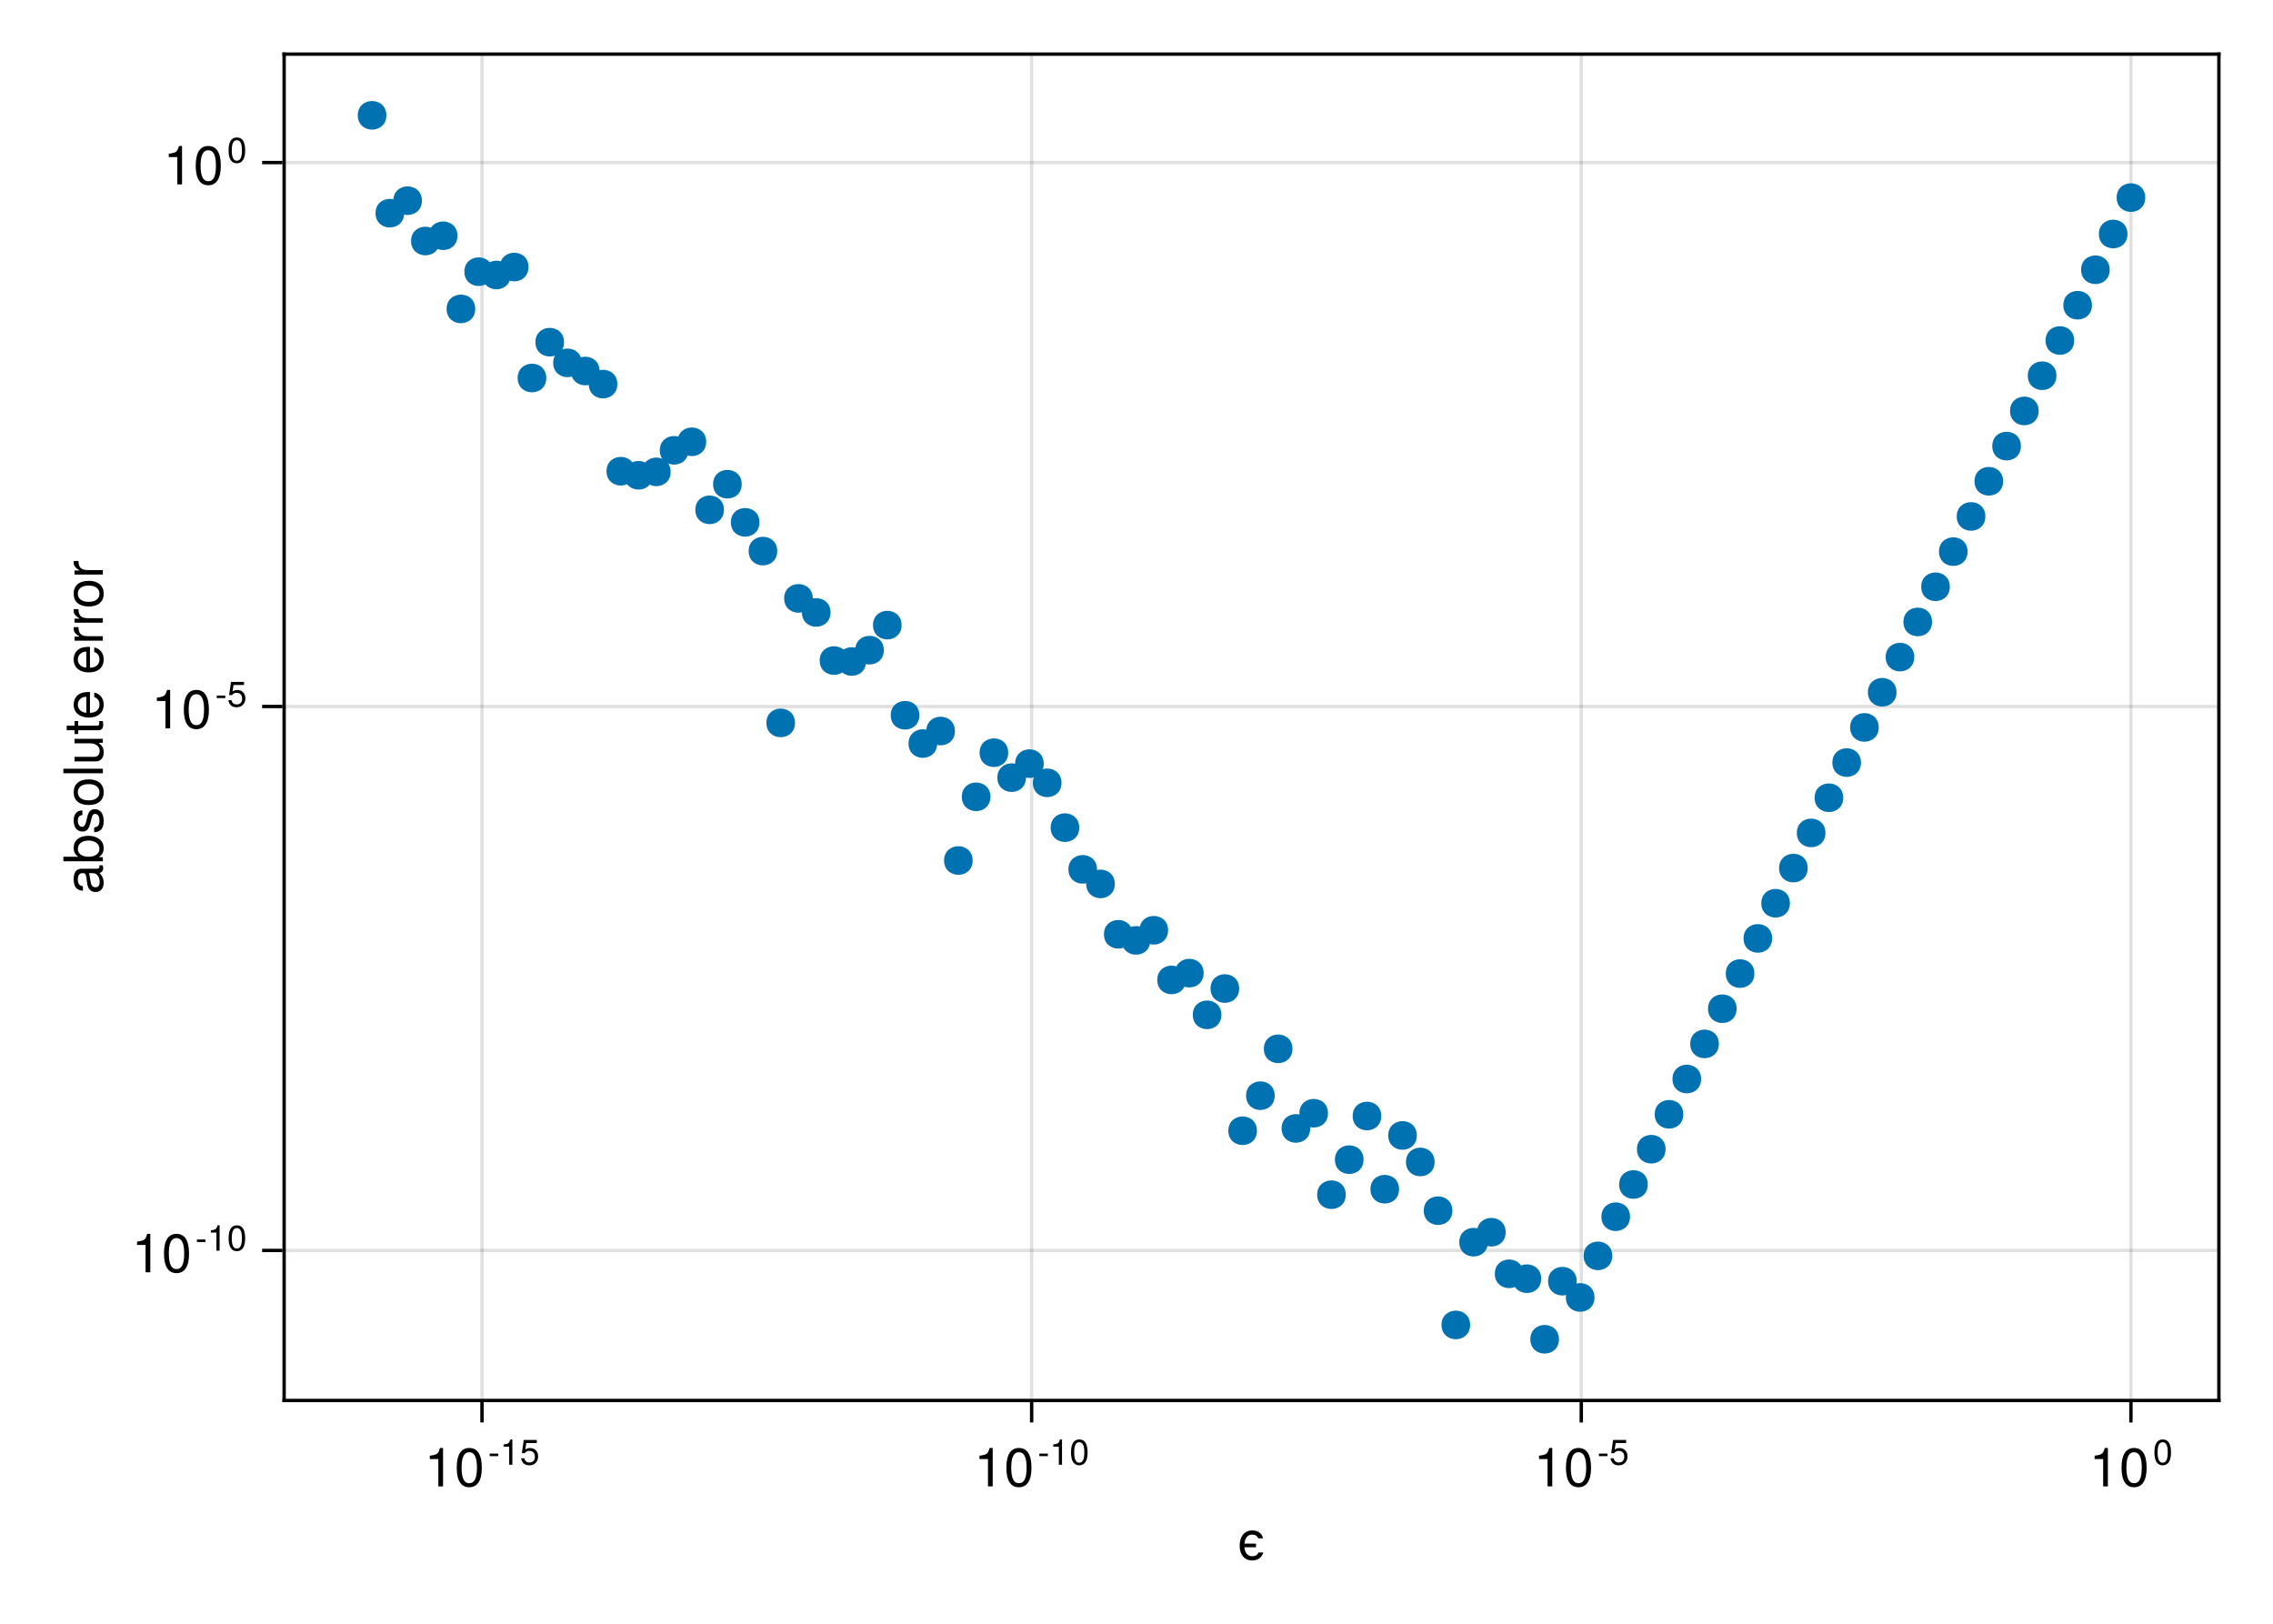 <?xml version="1.0" encoding="UTF-8"?>
<svg xmlns="http://www.w3.org/2000/svg" xmlns:xlink="http://www.w3.org/1999/xlink" width="504pt" height="360pt" viewBox="0 0 504 360" version="1.1">
<defs>
<g>
<symbol overflow="visible" id="glyph0-0-ixjPSBeI">
<path style="stroke:none;" d="M 0.234 -8.75 C 0.234 -8.75 0.234 0 0.234 0 C 0.234 0 5.641 0 5.641 0 C 5.641 0 5.641 -8.75 5.641 -8.75 C 5.641 -8.75 0.234 -8.75 0.234 -8.75 Z M 0.859 -0.625 C 0.859 -0.625 0.859 -8.125 0.859 -8.125 C 0.859 -8.125 5.016 -8.125 5.016 -8.125 C 5.016 -8.125 5.016 -0.625 5.016 -0.625 C 5.016 -0.625 0.859 -0.625 0.859 -0.625 Z M 0.859 -0.625 "/>
</symbol>
<symbol overflow="visible" id="glyph0-1-ixjPSBeI">
<path style="stroke:none;" d="M 5.609 -1.578 C 5.312 -0.484 4.438 0.188 3.156 0.188 C 1.453 0.188 0.375 -1.062 0.375 -3.078 C 0.375 -5.172 1.469 -6.469 3.172 -6.469 C 4.391 -6.469 5.281 -5.891 5.562 -4.719 C 5.562 -4.719 4.5 -4.719 4.5 -4.719 C 4.266 -5.25 3.797 -5.547 3.156 -5.547 C 2.188 -5.547 1.562 -4.844 1.438 -3.547 C 1.438 -3.547 4 -3.547 4 -3.547 C 4 -3.547 4 -2.734 4 -2.734 C 4 -2.734 1.422 -2.734 1.422 -2.734 C 1.531 -1.469 2.156 -0.75 3.188 -0.75 C 3.844 -0.75 4.297 -1 4.547 -1.578 C 4.547 -1.578 5.609 -1.578 5.609 -1.578 Z M 5.609 -1.578 "/>
</symbol>
<symbol overflow="visible" id="glyph1-0-ixjPSBeI">
<path style="stroke:none;" d="M 0.234 -8.75 C 0.234 -8.75 0.234 0 0.234 0 C 0.234 0 5.641 0 5.641 0 C 5.641 0 5.641 -8.75 5.641 -8.75 C 5.641 -8.75 0.234 -8.75 0.234 -8.75 Z M 0.859 -0.625 C 0.859 -0.625 0.859 -8.125 0.859 -8.125 C 0.859 -8.125 5.016 -8.125 5.016 -8.125 C 5.016 -8.125 5.016 -0.625 5.016 -0.625 C 5.016 -0.625 0.859 -0.625 0.859 -0.625 Z M 0.859 -0.625 "/>
</symbol>
<symbol overflow="visible" id="glyph1-1-ixjPSBeI">
<path style="stroke:none;" d="M 4.156 0 C 4.156 0 3.109 0 3.109 0 C 3.109 0 3.109 -6.062 3.109 -6.062 C 3.109 -6.062 1.219 -6.062 1.219 -6.062 C 1.219 -6.062 1.219 -6.812 1.219 -6.812 C 2.859 -7.016 3.094 -7.203 3.469 -8.516 C 3.469 -8.516 4.156 -8.516 4.156 -8.516 C 4.156 -8.516 4.156 0 4.156 0 Z M 4.156 0 "/>
</symbol>
<symbol overflow="visible" id="glyph1-2-ixjPSBeI">
<path style="stroke:none;" d="M 6.078 -4.094 C 6.078 -1.297 5.094 0.188 3.297 0.188 C 1.469 0.188 0.516 -1.297 0.516 -4.156 C 0.516 -7.016 1.469 -8.516 3.297 -8.516 C 5.141 -8.516 6.078 -7.047 6.078 -4.094 Z M 5 -4.188 C 5 -6.469 4.438 -7.578 3.297 -7.578 C 2.156 -7.578 1.594 -6.484 1.594 -4.156 C 1.594 -1.828 2.156 -0.703 3.281 -0.703 C 4.453 -0.703 5 -1.781 5 -4.188 Z M 5 -4.188 "/>
</symbol>
<symbol overflow="visible" id="glyph2-0-ixjPSBeI">
<path style="stroke:none;" d="M 0.234 -8.75 C 0.234 -8.75 0.234 0 0.234 0 C 0.234 0 5.641 0 5.641 0 C 5.641 0 5.641 -8.75 5.641 -8.75 C 5.641 -8.75 0.234 -8.75 0.234 -8.75 Z M 0.859 -0.625 C 0.859 -0.625 0.859 -8.125 0.859 -8.125 C 0.859 -8.125 5.016 -8.125 5.016 -8.125 C 5.016 -8.125 5.016 -0.625 5.016 -0.625 C 5.016 -0.625 0.859 -0.625 0.859 -0.625 Z M 0.859 -0.625 "/>
</symbol>
<symbol overflow="visible" id="glyph2-1-ixjPSBeI">
<path style="stroke:none;" d="M 6.078 -4.094 C 6.078 -1.297 5.094 0.188 3.297 0.188 C 1.469 0.188 0.516 -1.297 0.516 -4.156 C 0.516 -7.016 1.469 -8.516 3.297 -8.516 C 5.141 -8.516 6.078 -7.047 6.078 -4.094 Z M 5 -4.188 C 5 -6.469 4.438 -7.578 3.297 -7.578 C 2.156 -7.578 1.594 -6.484 1.594 -4.156 C 1.594 -1.828 2.156 -0.703 3.281 -0.703 C 4.453 -0.703 5 -1.781 5 -4.188 Z M 5 -4.188 "/>
</symbol>
<symbol overflow="visible" id="glyph3-0-ixjPSBeI">
<path style="stroke:none;" d="M 0.156 -5.781 C 0.156 -5.781 0.156 0 0.156 0 C 0.156 0 3.719 0 3.719 0 C 3.719 0 3.719 -5.781 3.719 -5.781 C 3.719 -5.781 0.156 -5.781 0.156 -5.781 Z M 0.578 -0.406 C 0.578 -0.406 0.578 -5.359 0.578 -5.359 C 0.578 -5.359 3.312 -5.359 3.312 -5.359 C 3.312 -5.359 3.312 -0.406 3.312 -0.406 C 3.312 -0.406 0.578 -0.406 0.578 -0.406 Z M 0.578 -0.406 "/>
</symbol>
<symbol overflow="visible" id="glyph3-1-ixjPSBeI">
<path style="stroke:none;" d="M 2.25 -1.906 C 2.25 -1.906 0.359 -1.906 0.359 -1.906 C 0.359 -1.906 0.359 -2.469 0.359 -2.469 C 0.359 -2.469 2.25 -2.469 2.25 -2.469 C 2.25 -2.469 2.25 -1.906 2.25 -1.906 Z M 2.25 -1.906 "/>
</symbol>
<symbol overflow="visible" id="glyph3-2-ixjPSBeI">
<path style="stroke:none;" d="M 2.75 0 C 2.75 0 2.047 0 2.047 0 C 2.047 0 2.047 -4 2.047 -4 C 2.047 -4 0.812 -4 0.812 -4 C 0.812 -4 0.812 -4.5 0.812 -4.5 C 1.891 -4.641 2.047 -4.75 2.297 -5.609 C 2.297 -5.609 2.75 -5.609 2.75 -5.609 C 2.75 -5.609 2.75 0 2.75 0 Z M 2.75 0 "/>
</symbol>
<symbol overflow="visible" id="glyph3-3-ixjPSBeI">
<path style="stroke:none;" d="M 4.016 -2.703 C 4.016 -0.859 3.359 0.125 2.172 0.125 C 0.969 0.125 0.344 -0.859 0.344 -2.75 C 0.344 -4.641 0.969 -5.609 2.172 -5.609 C 3.406 -5.609 4.016 -4.656 4.016 -2.703 Z M 3.297 -2.766 C 3.297 -4.266 2.938 -5 2.172 -5 C 1.422 -5 1.047 -4.281 1.047 -2.734 C 1.047 -1.203 1.422 -0.453 2.156 -0.453 C 2.938 -0.453 3.297 -1.172 3.297 -2.766 Z M 3.297 -2.766 "/>
</symbol>
<symbol overflow="visible" id="glyph3-4-ixjPSBeI">
<path style="stroke:none;" d="M 4.062 -1.859 C 4.062 -0.672 3.266 0.125 2.141 0.125 C 1.141 0.125 0.5 -0.328 0.281 -1.438 C 0.281 -1.438 0.969 -1.438 0.969 -1.438 C 1.141 -0.812 1.516 -0.5 2.125 -0.5 C 2.891 -0.5 3.344 -0.953 3.344 -1.766 C 3.344 -2.594 2.875 -3.078 2.125 -3.078 C 1.688 -3.078 1.422 -2.953 1.094 -2.562 C 1.094 -2.562 0.453 -2.562 0.453 -2.562 C 0.453 -2.562 0.875 -5.5 0.875 -5.5 C 0.875 -5.5 3.766 -5.5 3.766 -5.5 C 3.766 -5.5 3.766 -4.812 3.766 -4.812 C 3.766 -4.812 1.438 -4.812 1.438 -4.812 C 1.438 -4.812 1.219 -3.359 1.219 -3.359 C 1.531 -3.594 1.859 -3.703 2.25 -3.703 C 3.328 -3.703 4.062 -2.969 4.062 -1.859 Z M 4.062 -1.859 "/>
</symbol>
<symbol overflow="visible" id="glyph4-0-ixjPSBeI">
<path style="stroke:none;" d="M 0.156 -5.781 C 0.156 -5.781 0.156 0 0.156 0 C 0.156 0 3.719 0 3.719 0 C 3.719 0 3.719 -5.781 3.719 -5.781 C 3.719 -5.781 0.156 -5.781 0.156 -5.781 Z M 0.578 -0.406 C 0.578 -0.406 0.578 -5.359 0.578 -5.359 C 0.578 -5.359 3.312 -5.359 3.312 -5.359 C 3.312 -5.359 3.312 -0.406 3.312 -0.406 C 3.312 -0.406 0.578 -0.406 0.578 -0.406 Z M 0.578 -0.406 "/>
</symbol>
<symbol overflow="visible" id="glyph4-1-ixjPSBeI">
<path style="stroke:none;" d="M 2.75 0 C 2.75 0 2.047 0 2.047 0 C 2.047 0 2.047 -4 2.047 -4 C 2.047 -4 0.812 -4 0.812 -4 C 0.812 -4 0.812 -4.5 0.812 -4.5 C 1.891 -4.641 2.047 -4.75 2.297 -5.609 C 2.297 -5.609 2.75 -5.609 2.75 -5.609 C 2.75 -5.609 2.75 0 2.75 0 Z M 2.75 0 "/>
</symbol>
<symbol overflow="visible" id="glyph5-0-ixjPSBeI">
<path style="stroke:none;" d="M 0.156 -5.781 C 0.156 -5.781 0.156 0 0.156 0 C 0.156 0 3.719 0 3.719 0 C 3.719 0 3.719 -5.781 3.719 -5.781 C 3.719 -5.781 0.156 -5.781 0.156 -5.781 Z M 0.578 -0.406 C 0.578 -0.406 0.578 -5.359 0.578 -5.359 C 0.578 -5.359 3.312 -5.359 3.312 -5.359 C 3.312 -5.359 3.312 -0.406 3.312 -0.406 C 3.312 -0.406 0.578 -0.406 0.578 -0.406 Z M 0.578 -0.406 "/>
</symbol>
<symbol overflow="visible" id="glyph5-1-ixjPSBeI">
<path style="stroke:none;" d="M 4.062 -1.859 C 4.062 -0.672 3.266 0.125 2.141 0.125 C 1.141 0.125 0.5 -0.328 0.281 -1.438 C 0.281 -1.438 0.969 -1.438 0.969 -1.438 C 1.141 -0.812 1.516 -0.5 2.125 -0.5 C 2.891 -0.5 3.344 -0.953 3.344 -1.766 C 3.344 -2.594 2.875 -3.078 2.125 -3.078 C 1.688 -3.078 1.422 -2.953 1.094 -2.562 C 1.094 -2.562 0.453 -2.562 0.453 -2.562 C 0.453 -2.562 0.875 -5.5 0.875 -5.5 C 0.875 -5.5 3.766 -5.5 3.766 -5.5 C 3.766 -5.5 3.766 -4.812 3.766 -4.812 C 3.766 -4.812 1.438 -4.812 1.438 -4.812 C 1.438 -4.812 1.219 -3.359 1.219 -3.359 C 1.531 -3.594 1.859 -3.703 2.25 -3.703 C 3.328 -3.703 4.062 -2.969 4.062 -1.859 Z M 4.062 -1.859 "/>
</symbol>
<symbol overflow="visible" id="glyph6-0-ixjPSBeI">
<path style="stroke:none;" d="M 0.234 -8.75 C 0.234 -8.75 0.234 0 0.234 0 C 0.234 0 5.641 0 5.641 0 C 5.641 0 5.641 -8.75 5.641 -8.75 C 5.641 -8.75 0.234 -8.75 0.234 -8.75 Z M 0.859 -0.625 C 0.859 -0.625 0.859 -8.125 0.859 -8.125 C 0.859 -8.125 5.016 -8.125 5.016 -8.125 C 5.016 -8.125 5.016 -0.625 5.016 -0.625 C 5.016 -0.625 0.859 -0.625 0.859 -0.625 Z M 0.859 -0.625 "/>
</symbol>
<symbol overflow="visible" id="glyph6-1-ixjPSBeI">
<path style="stroke:none;" d="M 4.156 0 C 4.156 0 3.109 0 3.109 0 C 3.109 0 3.109 -6.062 3.109 -6.062 C 3.109 -6.062 1.219 -6.062 1.219 -6.062 C 1.219 -6.062 1.219 -6.812 1.219 -6.812 C 2.859 -7.016 3.094 -7.203 3.469 -8.516 C 3.469 -8.516 4.156 -8.516 4.156 -8.516 C 4.156 -8.516 4.156 0 4.156 0 Z M 4.156 0 "/>
</symbol>
<symbol overflow="visible" id="glyph7-0-ixjPSBeI">
<path style="stroke:none;" d="M -8.75 -0.234 C -8.75 -0.234 0 -0.234 0 -0.234 C 0 -0.234 0 -5.641 0 -5.641 C 0 -5.641 -8.75 -5.641 -8.75 -5.641 C -8.75 -5.641 -8.75 -0.234 -8.75 -0.234 Z M -0.625 -0.859 C -0.625 -0.859 -8.125 -0.859 -8.125 -0.859 C -8.125 -0.859 -8.125 -5.016 -8.125 -5.016 C -8.125 -5.016 -0.625 -5.016 -0.625 -5.016 C -0.625 -5.016 -0.625 -0.859 -0.625 -0.859 Z M -0.625 -0.859 "/>
</symbol>
<symbol overflow="visible" id="glyph7-1-ixjPSBeI">
<path style="stroke:none;" d="M -0.031 -6.422 C 0.062 -6.094 0.078 -5.938 0.078 -5.734 C 0.078 -5.25 -0.266 -4.812 -0.75 -4.703 C -0.156 -4.156 0.188 -3.375 0.188 -2.562 C 0.188 -1.297 -0.484 -0.5 -1.625 -0.5 C -2.406 -0.5 -2.969 -0.875 -3.266 -1.609 C -3.422 -1.984 -3.469 -2.203 -3.641 -3.625 C -3.75 -4.422 -3.922 -4.672 -4.344 -4.672 C -4.344 -4.672 -4.609 -4.672 -4.609 -4.672 C -5.203 -4.672 -5.547 -4.156 -5.547 -3.266 C -5.547 -2.328 -5.203 -1.875 -4.422 -1.781 C -4.422 -1.781 -4.422 -0.781 -4.422 -0.781 C -5.875 -0.844 -6.469 -1.781 -6.469 -3.297 C -6.469 -4.844 -5.875 -5.656 -4.75 -5.656 C -4.75 -5.656 -1.25 -5.656 -1.25 -5.656 C -0.938 -5.656 -0.75 -5.859 -0.75 -6.203 C -0.75 -6.266 -0.75 -6.312 -0.781 -6.422 C -0.781 -6.422 -0.031 -6.422 -0.031 -6.422 Z M -2.172 -4.672 C -2.172 -4.672 -3.109 -4.672 -3.109 -4.672 C -2.953 -4.328 -2.906 -4.109 -2.766 -3.062 C -2.609 -1.984 -2.312 -1.547 -1.656 -1.547 C -0.969 -1.547 -0.703 -2 -0.703 -2.781 C -0.703 -3.75 -1.266 -4.672 -2.172 -4.672 Z M -2.172 -4.672 "/>
</symbol>
<symbol overflow="visible" id="glyph7-2-ixjPSBeI">
<path style="stroke:none;" d="M -2.859 -6.156 C -2.859 -6.156 -2.859 -1.531 -2.859 -1.531 C -1.422 -1.547 -0.75 -2.328 -0.75 -3.375 C -0.75 -4.172 -1.078 -4.734 -1.906 -5.016 C -1.906 -5.016 -1.906 -6.031 -1.906 -6.031 C -0.641 -5.766 0.188 -4.781 0.188 -3.344 C 0.188 -1.578 -1.047 -0.484 -3.109 -0.484 C -5.172 -0.484 -6.469 -1.609 -6.469 -3.359 C -6.469 -4.531 -5.844 -5.5 -4.812 -5.906 C -4.344 -6.078 -3.766 -6.156 -2.859 -6.156 Z M -3.75 -5.094 C -4.734 -5.094 -5.547 -4.328 -5.547 -3.344 C -5.547 -2.344 -4.781 -1.625 -3.672 -1.547 C -3.672 -1.547 -3.672 -5.078 -3.672 -5.078 C -3.703 -5.094 -3.75 -5.094 -3.75 -5.094 Z M -3.75 -5.094 "/>
</symbol>
<symbol overflow="visible" id="glyph7-3-ixjPSBeI">
<path style="stroke:none;" d="M -5.406 -3.859 C -5.391 -2.297 -4.688 -1.844 -3.266 -1.844 C -3.266 -1.844 0 -1.844 0 -1.844 C 0 -1.844 0 -0.844 0 -0.844 C 0 -0.844 -6.281 -0.844 -6.281 -0.844 C -6.281 -0.844 -6.281 -1.75 -6.281 -1.75 C -6.281 -1.75 -5.141 -1.75 -5.141 -1.75 C -6.078 -2.328 -6.469 -2.812 -6.469 -3.469 C -6.469 -3.594 -6.453 -3.688 -6.438 -3.859 C -6.438 -3.859 -5.406 -3.859 -5.406 -3.859 Z M -5.406 -3.859 "/>
</symbol>
<symbol overflow="visible" id="glyph8-0-ixjPSBeI">
<path style="stroke:none;" d="M -8.75 -0.234 C -8.75 -0.234 0 -0.234 0 -0.234 C 0 -0.234 0 -5.641 0 -5.641 C 0 -5.641 -8.75 -5.641 -8.75 -5.641 C -8.75 -5.641 -8.75 -0.234 -8.75 -0.234 Z M -0.625 -0.859 C -0.625 -0.859 -8.125 -0.859 -8.125 -0.859 C -8.125 -0.859 -8.125 -5.016 -8.125 -5.016 C -8.125 -5.016 -0.625 -5.016 -0.625 -5.016 C -0.625 -5.016 -0.625 -0.859 -0.625 -0.859 Z M -0.625 -0.859 "/>
</symbol>
<symbol overflow="visible" id="glyph8-1-ixjPSBeI">
<path style="stroke:none;" d="M -3.219 -6.281 C -1.172 -6.281 0.188 -5.203 0.188 -3.547 C 0.188 -2.656 -0.172 -2.031 -0.906 -1.547 C -0.906 -1.547 0 -1.547 0 -1.547 C 0 -1.547 0 -0.641 0 -0.641 C 0 -0.641 -8.75 -0.641 -8.75 -0.641 C -8.75 -0.641 -8.75 -1.641 -8.75 -1.641 C -8.75 -1.641 -5.438 -1.641 -5.438 -1.641 C -6.141 -2.109 -6.469 -2.719 -6.469 -3.594 C -6.469 -5.25 -5.25 -6.281 -3.219 -6.281 Z M -3.156 -5.234 C -4.562 -5.234 -5.531 -4.516 -5.531 -3.391 C -5.578 -2.344 -4.625 -1.641 -3.141 -1.641 C -1.719 -1.641 -0.75 -2.344 -0.75 -3.391 C -0.75 -4.484 -1.734 -5.234 -3.156 -5.234 Z M -3.156 -5.234 "/>
</symbol>
<symbol overflow="visible" id="glyph8-2-ixjPSBeI">
<path style="stroke:none;" d="M -3.094 -6.125 C -1.031 -6.125 0.188 -5.047 0.188 -3.281 C 0.188 -1.484 -1.031 -0.438 -3.141 -0.438 C -5.25 -0.438 -6.469 -1.5 -6.469 -3.266 C -6.469 -5.078 -5.266 -6.125 -3.094 -6.125 Z M -3.109 -5.078 C -4.672 -5.078 -5.547 -4.406 -5.547 -3.281 C -5.547 -2.156 -4.656 -1.469 -3.141 -1.469 C -1.625 -1.469 -0.75 -2.156 -0.75 -3.281 C -0.75 -4.375 -1.625 -5.078 -3.109 -5.078 Z M -3.109 -5.078 "/>
</symbol>
<symbol overflow="visible" id="glyph8-3-ixjPSBeI">
<path style="stroke:none;" d="M 0 -5.781 C 0 -5.781 0 -4.891 0 -4.891 C 0 -4.891 -0.969 -4.891 -0.969 -4.891 C -0.141 -4.297 0.188 -3.703 0.188 -2.781 C 0.188 -1.562 -0.484 -0.781 -1.531 -0.781 C -1.531 -0.781 -6.281 -0.781 -6.281 -0.781 C -6.281 -0.781 -6.281 -1.781 -6.281 -1.781 C -6.281 -1.781 -1.938 -1.781 -1.938 -1.781 C -1.172 -1.781 -0.703 -2.281 -0.703 -3.078 C -0.703 -4.109 -1.531 -4.781 -2.812 -4.781 C -2.812 -4.781 -6.281 -4.781 -6.281 -4.781 C -6.281 -4.781 -6.281 -5.781 -6.281 -5.781 C -6.281 -5.781 0 -5.781 0 -5.781 Z M 0 -5.781 "/>
</symbol>
<symbol overflow="visible" id="glyph8-4-ixjPSBeI">
<path style="stroke:none;" d=""/>
</symbol>
<symbol overflow="visible" id="glyph8-5-ixjPSBeI">
<path style="stroke:none;" d="M -2.859 -6.156 C -2.859 -6.156 -2.859 -1.531 -2.859 -1.531 C -1.422 -1.547 -0.75 -2.328 -0.75 -3.375 C -0.75 -4.172 -1.078 -4.734 -1.906 -5.016 C -1.906 -5.016 -1.906 -6.031 -1.906 -6.031 C -0.641 -5.766 0.188 -4.781 0.188 -3.344 C 0.188 -1.578 -1.047 -0.484 -3.109 -0.484 C -5.172 -0.484 -6.469 -1.609 -6.469 -3.359 C -6.469 -4.531 -5.844 -5.5 -4.812 -5.906 C -4.344 -6.078 -3.766 -6.156 -2.859 -6.156 Z M -3.75 -5.094 C -4.734 -5.094 -5.547 -4.328 -5.547 -3.344 C -5.547 -2.344 -4.781 -1.625 -3.672 -1.547 C -3.672 -1.547 -3.672 -5.078 -3.672 -5.078 C -3.703 -5.094 -3.75 -5.094 -3.75 -5.094 Z M -3.75 -5.094 "/>
</symbol>
<symbol overflow="visible" id="glyph9-0-ixjPSBeI">
<path style="stroke:none;" d="M -8.75 -0.234 C -8.75 -0.234 0 -0.234 0 -0.234 C 0 -0.234 0 -5.641 0 -5.641 C 0 -5.641 -8.75 -5.641 -8.75 -5.641 C -8.75 -5.641 -8.75 -0.234 -8.75 -0.234 Z M -0.625 -0.859 C -0.625 -0.859 -8.125 -0.859 -8.125 -0.859 C -8.125 -0.859 -8.125 -5.016 -8.125 -5.016 C -8.125 -5.016 -0.625 -5.016 -0.625 -5.016 C -0.625 -5.016 -0.625 -0.859 -0.625 -0.859 Z M -0.625 -0.859 "/>
</symbol>
<symbol overflow="visible" id="glyph9-1-ixjPSBeI">
<path style="stroke:none;" d="M -1.766 -5.516 C -0.547 -5.516 0.188 -4.5 0.188 -2.922 C 0.188 -1.266 -0.469 -0.453 -1.922 -0.406 C -1.922 -0.406 -1.922 -1.469 -1.922 -1.469 C -0.953 -1.594 -0.75 -2.094 -0.75 -3 C -0.75 -3.875 -1.094 -4.469 -1.688 -4.469 C -2.141 -4.469 -2.344 -4.188 -2.516 -3.484 C -2.516 -3.484 -2.734 -2.562 -2.734 -2.562 C -3.094 -1.062 -3.562 -0.562 -4.547 -0.562 C -5.719 -0.562 -6.469 -1.516 -6.469 -2.969 C -6.469 -4.422 -5.766 -5.25 -4.531 -5.25 C -4.531 -5.25 -4.531 -4.203 -4.531 -4.203 C -5.203 -4.172 -5.547 -3.75 -5.547 -2.938 C -5.547 -2.125 -5.172 -1.609 -4.594 -1.609 C -4.156 -1.609 -3.891 -1.953 -3.703 -2.766 C -3.703 -2.766 -3.469 -3.734 -3.469 -3.734 C -3.172 -4.984 -2.703 -5.516 -1.766 -5.516 Z M -1.766 -5.516 "/>
</symbol>
<symbol overflow="visible" id="glyph9-2-ixjPSBeI">
<path style="stroke:none;" d="M 0 -1.812 C 0 -1.812 0 -0.812 0 -0.812 C 0 -0.812 -8.75 -0.812 -8.75 -0.812 C -8.75 -0.812 -8.75 -1.812 -8.75 -1.812 C -8.75 -1.812 0 -1.812 0 -1.812 Z M 0 -1.812 "/>
</symbol>
<symbol overflow="visible" id="glyph9-3-ixjPSBeI">
<path style="stroke:none;" d="M 0 -3.047 C 0.062 -2.719 0.078 -2.469 0.078 -2.234 C 0.078 -1.453 -0.281 -1.016 -0.906 -1.016 C -0.906 -1.016 -5.469 -1.016 -5.469 -1.016 C -5.469 -1.016 -5.469 -0.172 -5.469 -0.172 C -5.469 -0.172 -6.281 -0.172 -6.281 -0.172 C -6.281 -0.172 -6.281 -1.016 -6.281 -1.016 C -6.281 -1.016 -8.016 -1.016 -8.016 -1.016 C -8.016 -1.016 -8.016 -2.016 -8.016 -2.016 C -8.016 -2.016 -6.281 -2.016 -6.281 -2.016 C -6.281 -2.016 -6.281 -3.047 -6.281 -3.047 C -6.281 -3.047 -5.469 -3.047 -5.469 -3.047 C -5.469 -3.047 -5.469 -2.016 -5.469 -2.016 C -5.469 -2.016 -1.359 -2.016 -1.359 -2.016 C -0.906 -2.016 -0.797 -2.141 -0.797 -2.562 C -0.797 -2.766 -0.797 -2.922 -0.844 -3.047 C -0.844 -3.047 0 -3.047 0 -3.047 Z M 0 -3.047 "/>
</symbol>
<symbol overflow="visible" id="glyph9-4-ixjPSBeI">
<path style="stroke:none;" d="M -5.406 -3.859 C -5.391 -2.297 -4.688 -1.844 -3.266 -1.844 C -3.266 -1.844 0 -1.844 0 -1.844 C 0 -1.844 0 -0.844 0 -0.844 C 0 -0.844 -6.281 -0.844 -6.281 -0.844 C -6.281 -0.844 -6.281 -1.75 -6.281 -1.75 C -6.281 -1.75 -5.141 -1.75 -5.141 -1.75 C -6.078 -2.328 -6.469 -2.812 -6.469 -3.469 C -6.469 -3.594 -6.453 -3.688 -6.438 -3.859 C -6.438 -3.859 -5.406 -3.859 -5.406 -3.859 Z M -5.406 -3.859 "/>
</symbol>
<symbol overflow="visible" id="glyph10-0-ixjPSBeI">
<path style="stroke:none;" d="M 0.234 -8.75 C 0.234 -8.75 0.234 0 0.234 0 C 0.234 0 5.641 0 5.641 0 C 5.641 0 5.641 -8.75 5.641 -8.75 C 5.641 -8.75 0.234 -8.75 0.234 -8.75 Z M 0.859 -0.625 C 0.859 -0.625 0.859 -8.125 0.859 -8.125 C 0.859 -8.125 5.016 -8.125 5.016 -8.125 C 5.016 -8.125 5.016 -0.625 5.016 -0.625 C 5.016 -0.625 0.859 -0.625 0.859 -0.625 Z M 0.859 -0.625 "/>
</symbol>
<symbol overflow="visible" id="glyph10-1-ixjPSBeI">
<path style="stroke:none;" d="M 4.156 0 C 4.156 0 3.109 0 3.109 0 C 3.109 0 3.109 -6.062 3.109 -6.062 C 3.109 -6.062 1.219 -6.062 1.219 -6.062 C 1.219 -6.062 1.219 -6.812 1.219 -6.812 C 2.859 -7.016 3.094 -7.203 3.469 -8.516 C 3.469 -8.516 4.156 -8.516 4.156 -8.516 C 4.156 -8.516 4.156 0 4.156 0 Z M 4.156 0 "/>
</symbol>
<symbol overflow="visible" id="glyph11-0-ixjPSBeI">
<path style="stroke:none;" d="M 0.234 -8.75 C 0.234 -8.75 0.234 0 0.234 0 C 0.234 0 5.641 0 5.641 0 C 5.641 0 5.641 -8.75 5.641 -8.75 C 5.641 -8.75 0.234 -8.75 0.234 -8.75 Z M 0.859 -0.625 C 0.859 -0.625 0.859 -8.125 0.859 -8.125 C 0.859 -8.125 5.016 -8.125 5.016 -8.125 C 5.016 -8.125 5.016 -0.625 5.016 -0.625 C 5.016 -0.625 0.859 -0.625 0.859 -0.625 Z M 0.859 -0.625 "/>
</symbol>
<symbol overflow="visible" id="glyph11-1-ixjPSBeI">
<path style="stroke:none;" d="M 6.078 -4.094 C 6.078 -1.297 5.094 0.188 3.297 0.188 C 1.469 0.188 0.516 -1.297 0.516 -4.156 C 0.516 -7.016 1.469 -8.516 3.297 -8.516 C 5.141 -8.516 6.078 -7.047 6.078 -4.094 Z M 5 -4.188 C 5 -6.469 4.438 -7.578 3.297 -7.578 C 2.156 -7.578 1.594 -6.484 1.594 -4.156 C 1.594 -1.828 2.156 -0.703 3.281 -0.703 C 4.453 -0.703 5 -1.781 5 -4.188 Z M 5 -4.188 "/>
</symbol>
<symbol overflow="visible" id="glyph12-0-ixjPSBeI">
<path style="stroke:none;" d="M 0.156 -5.781 C 0.156 -5.781 0.156 0 0.156 0 C 0.156 0 3.719 0 3.719 0 C 3.719 0 3.719 -5.781 3.719 -5.781 C 3.719 -5.781 0.156 -5.781 0.156 -5.781 Z M 0.578 -0.406 C 0.578 -0.406 0.578 -5.359 0.578 -5.359 C 0.578 -5.359 3.312 -5.359 3.312 -5.359 C 3.312 -5.359 3.312 -0.406 3.312 -0.406 C 3.312 -0.406 0.578 -0.406 0.578 -0.406 Z M 0.578 -0.406 "/>
</symbol>
<symbol overflow="visible" id="glyph12-1-ixjPSBeI">
<path style="stroke:none;" d="M 2.25 -1.906 C 2.25 -1.906 0.359 -1.906 0.359 -1.906 C 0.359 -1.906 0.359 -2.469 0.359 -2.469 C 0.359 -2.469 2.25 -2.469 2.25 -2.469 C 2.25 -2.469 2.25 -1.906 2.25 -1.906 Z M 2.25 -1.906 "/>
</symbol>
<symbol overflow="visible" id="glyph13-0-ixjPSBeI">
<path style="stroke:none;" d="M 0.156 -5.781 C 0.156 -5.781 0.156 0 0.156 0 C 0.156 0 3.719 0 3.719 0 C 3.719 0 3.719 -5.781 3.719 -5.781 C 3.719 -5.781 0.156 -5.781 0.156 -5.781 Z M 0.578 -0.406 C 0.578 -0.406 0.578 -5.359 0.578 -5.359 C 0.578 -5.359 3.312 -5.359 3.312 -5.359 C 3.312 -5.359 3.312 -0.406 3.312 -0.406 C 3.312 -0.406 0.578 -0.406 0.578 -0.406 Z M 0.578 -0.406 "/>
</symbol>
<symbol overflow="visible" id="glyph13-1-ixjPSBeI">
<path style="stroke:none;" d="M 2.75 0 C 2.75 0 2.047 0 2.047 0 C 2.047 0 2.047 -4 2.047 -4 C 2.047 -4 0.812 -4 0.812 -4 C 0.812 -4 0.812 -4.5 0.812 -4.5 C 1.891 -4.641 2.047 -4.75 2.297 -5.609 C 2.297 -5.609 2.75 -5.609 2.75 -5.609 C 2.75 -5.609 2.75 0 2.75 0 Z M 2.75 0 "/>
</symbol>
<symbol overflow="visible" id="glyph14-0-ixjPSBeI">
<path style="stroke:none;" d="M 0.156 -5.781 C 0.156 -5.781 0.156 0 0.156 0 C 0.156 0 3.719 0 3.719 0 C 3.719 0 3.719 -5.781 3.719 -5.781 C 3.719 -5.781 0.156 -5.781 0.156 -5.781 Z M 0.578 -0.406 C 0.578 -0.406 0.578 -5.359 0.578 -5.359 C 0.578 -5.359 3.312 -5.359 3.312 -5.359 C 3.312 -5.359 3.312 -0.406 3.312 -0.406 C 3.312 -0.406 0.578 -0.406 0.578 -0.406 Z M 0.578 -0.406 "/>
</symbol>
<symbol overflow="visible" id="glyph14-1-ixjPSBeI">
<path style="stroke:none;" d="M 4.016 -2.703 C 4.016 -0.859 3.359 0.125 2.172 0.125 C 0.969 0.125 0.344 -0.859 0.344 -2.75 C 0.344 -4.641 0.969 -5.609 2.172 -5.609 C 3.406 -5.609 4.016 -4.656 4.016 -2.703 Z M 3.297 -2.766 C 3.297 -4.266 2.938 -5 2.172 -5 C 1.422 -5 1.047 -4.281 1.047 -2.734 C 1.047 -1.203 1.422 -0.453 2.156 -0.453 C 2.938 -0.453 3.297 -1.172 3.297 -2.766 Z M 3.297 -2.766 "/>
</symbol>
<symbol overflow="visible" id="glyph15-0-ixjPSBeI">
<path style="stroke:none;" d="M 0.234 -8.75 C 0.234 -8.75 0.234 0 0.234 0 C 0.234 0 5.641 0 5.641 0 C 5.641 0 5.641 -8.75 5.641 -8.75 C 5.641 -8.75 0.234 -8.75 0.234 -8.75 Z M 0.859 -0.625 C 0.859 -0.625 0.859 -8.125 0.859 -8.125 C 0.859 -8.125 5.016 -8.125 5.016 -8.125 C 5.016 -8.125 5.016 -0.625 5.016 -0.625 C 5.016 -0.625 0.859 -0.625 0.859 -0.625 Z M 0.859 -0.625 "/>
</symbol>
<symbol overflow="visible" id="glyph15-1-ixjPSBeI">
<path style="stroke:none;" d="M 4.156 0 C 4.156 0 3.109 0 3.109 0 C 3.109 0 3.109 -6.062 3.109 -6.062 C 3.109 -6.062 1.219 -6.062 1.219 -6.062 C 1.219 -6.062 1.219 -6.812 1.219 -6.812 C 2.859 -7.016 3.094 -7.203 3.469 -8.516 C 3.469 -8.516 4.156 -8.516 4.156 -8.516 C 4.156 -8.516 4.156 0 4.156 0 Z M 4.156 0 "/>
</symbol>
<symbol overflow="visible" id="glyph16-0-ixjPSBeI">
<path style="stroke:none;" d="M 0.234 -8.75 C 0.234 -8.75 0.234 0 0.234 0 C 0.234 0 5.641 0 5.641 0 C 5.641 0 5.641 -8.75 5.641 -8.75 C 5.641 -8.75 0.234 -8.75 0.234 -8.75 Z M 0.859 -0.625 C 0.859 -0.625 0.859 -8.125 0.859 -8.125 C 0.859 -8.125 5.016 -8.125 5.016 -8.125 C 5.016 -8.125 5.016 -0.625 5.016 -0.625 C 5.016 -0.625 0.859 -0.625 0.859 -0.625 Z M 0.859 -0.625 "/>
</symbol>
<symbol overflow="visible" id="glyph16-1-ixjPSBeI">
<path style="stroke:none;" d="M 6.078 -4.094 C 6.078 -1.297 5.094 0.188 3.297 0.188 C 1.469 0.188 0.516 -1.297 0.516 -4.156 C 0.516 -7.016 1.469 -8.516 3.297 -8.516 C 5.141 -8.516 6.078 -7.047 6.078 -4.094 Z M 5 -4.188 C 5 -6.469 4.438 -7.578 3.297 -7.578 C 2.156 -7.578 1.594 -6.484 1.594 -4.156 C 1.594 -1.828 2.156 -0.703 3.281 -0.703 C 4.453 -0.703 5 -1.781 5 -4.188 Z M 5 -4.188 "/>
</symbol>
<symbol overflow="visible" id="glyph17-0-ixjPSBeI">
<path style="stroke:none;" d="M 0.156 -5.781 C 0.156 -5.781 0.156 0 0.156 0 C 0.156 0 3.719 0 3.719 0 C 3.719 0 3.719 -5.781 3.719 -5.781 C 3.719 -5.781 0.156 -5.781 0.156 -5.781 Z M 0.578 -0.406 C 0.578 -0.406 0.578 -5.359 0.578 -5.359 C 0.578 -5.359 3.312 -5.359 3.312 -5.359 C 3.312 -5.359 3.312 -0.406 3.312 -0.406 C 3.312 -0.406 0.578 -0.406 0.578 -0.406 Z M 0.578 -0.406 "/>
</symbol>
<symbol overflow="visible" id="glyph17-1-ixjPSBeI">
<path style="stroke:none;" d="M 2.25 -1.906 C 2.25 -1.906 0.359 -1.906 0.359 -1.906 C 0.359 -1.906 0.359 -2.469 0.359 -2.469 C 0.359 -2.469 2.25 -2.469 2.25 -2.469 C 2.25 -2.469 2.25 -1.906 2.25 -1.906 Z M 2.25 -1.906 "/>
</symbol>
<symbol overflow="visible" id="glyph18-0-ixjPSBeI">
<path style="stroke:none;" d="M 0.156 -5.781 C 0.156 -5.781 0.156 0 0.156 0 C 0.156 0 3.719 0 3.719 0 C 3.719 0 3.719 -5.781 3.719 -5.781 C 3.719 -5.781 0.156 -5.781 0.156 -5.781 Z M 0.578 -0.406 C 0.578 -0.406 0.578 -5.359 0.578 -5.359 C 0.578 -5.359 3.312 -5.359 3.312 -5.359 C 3.312 -5.359 3.312 -0.406 3.312 -0.406 C 3.312 -0.406 0.578 -0.406 0.578 -0.406 Z M 0.578 -0.406 "/>
</symbol>
<symbol overflow="visible" id="glyph18-1-ixjPSBeI">
<path style="stroke:none;" d="M 4.062 -1.859 C 4.062 -0.672 3.266 0.125 2.141 0.125 C 1.141 0.125 0.5 -0.328 0.281 -1.438 C 0.281 -1.438 0.969 -1.438 0.969 -1.438 C 1.141 -0.812 1.516 -0.5 2.125 -0.5 C 2.891 -0.5 3.344 -0.953 3.344 -1.766 C 3.344 -2.594 2.875 -3.078 2.125 -3.078 C 1.688 -3.078 1.422 -2.953 1.094 -2.562 C 1.094 -2.562 0.453 -2.562 0.453 -2.562 C 0.453 -2.562 0.875 -5.5 0.875 -5.5 C 0.875 -5.5 3.766 -5.5 3.766 -5.5 C 3.766 -5.5 3.766 -4.812 3.766 -4.812 C 3.766 -4.812 1.438 -4.812 1.438 -4.812 C 1.438 -4.812 1.219 -3.359 1.219 -3.359 C 1.531 -3.594 1.859 -3.703 2.25 -3.703 C 3.328 -3.703 4.062 -2.969 4.062 -1.859 Z M 4.062 -1.859 "/>
</symbol>
<symbol overflow="visible" id="glyph19-0-ixjPSBeI">
<path style="stroke:none;" d="M 0.234 -8.75 C 0.234 -8.75 0.234 0 0.234 0 C 0.234 0 5.641 0 5.641 0 C 5.641 0 5.641 -8.75 5.641 -8.75 C 5.641 -8.75 0.234 -8.75 0.234 -8.75 Z M 0.859 -0.625 C 0.859 -0.625 0.859 -8.125 0.859 -8.125 C 0.859 -8.125 5.016 -8.125 5.016 -8.125 C 5.016 -8.125 5.016 -0.625 5.016 -0.625 C 5.016 -0.625 0.859 -0.625 0.859 -0.625 Z M 0.859 -0.625 "/>
</symbol>
<symbol overflow="visible" id="glyph19-1-ixjPSBeI">
<path style="stroke:none;" d="M 4.156 0 C 4.156 0 3.109 0 3.109 0 C 3.109 0 3.109 -6.062 3.109 -6.062 C 3.109 -6.062 1.219 -6.062 1.219 -6.062 C 1.219 -6.062 1.219 -6.812 1.219 -6.812 C 2.859 -7.016 3.094 -7.203 3.469 -8.516 C 3.469 -8.516 4.156 -8.516 4.156 -8.516 C 4.156 -8.516 4.156 0 4.156 0 Z M 4.156 0 "/>
</symbol>
<symbol overflow="visible" id="glyph19-2-ixjPSBeI">
<path style="stroke:none;" d="M 6.078 -4.094 C 6.078 -1.297 5.094 0.188 3.297 0.188 C 1.469 0.188 0.516 -1.297 0.516 -4.156 C 0.516 -7.016 1.469 -8.516 3.297 -8.516 C 5.141 -8.516 6.078 -7.047 6.078 -4.094 Z M 5 -4.188 C 5 -6.469 4.438 -7.578 3.297 -7.578 C 2.156 -7.578 1.594 -6.484 1.594 -4.156 C 1.594 -1.828 2.156 -0.703 3.281 -0.703 C 4.453 -0.703 5 -1.781 5 -4.188 Z M 5 -4.188 "/>
</symbol>
<symbol overflow="visible" id="glyph20-0-ixjPSBeI">
<path style="stroke:none;" d="M 0.156 -5.781 C 0.156 -5.781 0.156 0 0.156 0 C 0.156 0 3.719 0 3.719 0 C 3.719 0 3.719 -5.781 3.719 -5.781 C 3.719 -5.781 0.156 -5.781 0.156 -5.781 Z M 0.578 -0.406 C 0.578 -0.406 0.578 -5.359 0.578 -5.359 C 0.578 -5.359 3.312 -5.359 3.312 -5.359 C 3.312 -5.359 3.312 -0.406 3.312 -0.406 C 3.312 -0.406 0.578 -0.406 0.578 -0.406 Z M 0.578 -0.406 "/>
</symbol>
<symbol overflow="visible" id="glyph20-1-ixjPSBeI">
<path style="stroke:none;" d="M 4.016 -2.703 C 4.016 -0.859 3.359 0.125 2.172 0.125 C 0.969 0.125 0.344 -0.859 0.344 -2.75 C 0.344 -4.641 0.969 -5.609 2.172 -5.609 C 3.406 -5.609 4.016 -4.656 4.016 -2.703 Z M 3.297 -2.766 C 3.297 -4.266 2.938 -5 2.172 -5 C 1.422 -5 1.047 -4.281 1.047 -2.734 C 1.047 -1.203 1.422 -0.453 2.156 -0.453 C 2.938 -0.453 3.297 -1.172 3.297 -2.766 Z M 3.297 -2.766 "/>
</symbol>
</g>
</defs>
<g id="surface1-ixjPSBeI">
<rect x="0" y="0" width="504" height="360" style="fill:rgb(100%,100%,100%);fill-opacity:1;stroke:none;"/>
<path style=" stroke:none;fill-rule:nonzero;fill:rgb(100%,100%,100%);fill-opacity:1;" d="M 63 310.5 L 492 310.5 L 492 12 L 63 12 Z M 63 310.5 "/>
<path style="fill:none;stroke-width:1;stroke-linecap:butt;stroke-linejoin:miter;stroke:rgb(0%,0%,0%);stroke-opacity:0.12;stroke-miterlimit:2;" d="M 142.5 414 L 142.5 16 " transform="matrix(0.75,0,0,0.75,0,0)"/>
<path style="fill:none;stroke-width:1;stroke-linecap:butt;stroke-linejoin:miter;stroke:rgb(0%,0%,0%);stroke-opacity:0.12;stroke-miterlimit:2;" d="M 305 414 L 305 16 " transform="matrix(0.75,0,0,0.75,0,0)"/>
<path style="fill:none;stroke-width:1;stroke-linecap:butt;stroke-linejoin:miter;stroke:rgb(0%,0%,0%);stroke-opacity:0.12;stroke-miterlimit:2;" d="M 467.5 414 L 467.5 16 " transform="matrix(0.75,0,0,0.75,0,0)"/>
<path style="fill:none;stroke-width:1;stroke-linecap:butt;stroke-linejoin:miter;stroke:rgb(0%,0%,0%);stroke-opacity:0.12;stroke-miterlimit:2;" d="M 630 414 L 630 16 " transform="matrix(0.75,0,0,0.75,0,0)"/>
<path style="fill:none;stroke-width:1;stroke-linecap:butt;stroke-linejoin:miter;stroke:rgb(0%,0%,0%);stroke-opacity:0.12;stroke-miterlimit:2;" d="M 84 369.646 L 656 369.646 " transform="matrix(0.75,0,0,0.75,0,0)"/>
<path style="fill:none;stroke-width:1;stroke-linecap:butt;stroke-linejoin:miter;stroke:rgb(0%,0%,0%);stroke-opacity:0.12;stroke-miterlimit:2;" d="M 84 208.849 L 656 208.849 " transform="matrix(0.75,0,0,0.75,0,0)"/>
<path style="fill:none;stroke-width:1;stroke-linecap:butt;stroke-linejoin:miter;stroke:rgb(0%,0%,0%);stroke-opacity:0.12;stroke-miterlimit:2;" d="M 84 48.057 L 656 48.057 " transform="matrix(0.75,0,0,0.75,0,0)"/>
<g style="fill:rgb(0%,0%,0%);fill-opacity:1;">
  <use xlink:href="#glyph0-1-ixjPSBeI" x="274.5" y="345.78"/>
</g>
<g style="fill:rgb(0%,0%,0%);fill-opacity:1;">
  <use xlink:href="#glyph1-1-ixjPSBeI" x="94.085" y="329.55"/>
</g>
<g style="fill:rgb(0%,0%,0%);fill-opacity:1;">
  <use xlink:href="#glyph2-1-ixjPSBeI" x="100.757" y="329.55"/>
</g>
<g style="fill:rgb(0%,0%,0%);fill-opacity:1;">
  <use xlink:href="#glyph3-1-ixjPSBeI" x="108.221" y="324.75"/>
</g>
<g style="fill:rgb(0%,0%,0%);fill-opacity:1;">
  <use xlink:href="#glyph4-1-ixjPSBeI" x="110.858" y="324.75"/>
</g>
<g style="fill:rgb(0%,0%,0%);fill-opacity:1;">
  <use xlink:href="#glyph5-1-ixjPSBeI" x="115.262" y="324.75"/>
</g>
<g style="fill:rgb(0%,0%,0%);fill-opacity:1;">
  <use xlink:href="#glyph1-1-ixjPSBeI" x="215.96" y="329.55"/>
</g>
<g style="fill:rgb(0%,0%,0%);fill-opacity:1;">
  <use xlink:href="#glyph1-2-ixjPSBeI" x="222.632" y="329.55"/>
</g>
<g style="fill:rgb(0%,0%,0%);fill-opacity:1;">
  <use xlink:href="#glyph3-1-ixjPSBeI" x="230.096" y="324.75"/>
</g>
<g style="fill:rgb(0%,0%,0%);fill-opacity:1;">
  <use xlink:href="#glyph3-2-ixjPSBeI" x="232.733" y="324.75"/>
</g>
<g style="fill:rgb(0%,0%,0%);fill-opacity:1;">
  <use xlink:href="#glyph3-3-ixjPSBeI" x="237.137" y="324.75"/>
</g>
<g style="fill:rgb(0%,0%,0%);fill-opacity:1;">
  <use xlink:href="#glyph6-1-ixjPSBeI" x="340.037" y="329.55"/>
</g>
<g style="fill:rgb(0%,0%,0%);fill-opacity:1;">
  <use xlink:href="#glyph1-2-ixjPSBeI" x="346.709" y="329.55"/>
</g>
<g style="fill:rgb(0%,0%,0%);fill-opacity:1;">
  <use xlink:href="#glyph3-1-ixjPSBeI" x="354.173" y="324.75"/>
</g>
<g style="fill:rgb(0%,0%,0%);fill-opacity:1;">
  <use xlink:href="#glyph3-4-ixjPSBeI" x="356.81" y="324.75"/>
</g>
<g style="fill:rgb(0%,0%,0%);fill-opacity:1;">
  <use xlink:href="#glyph1-1-ixjPSBeI" x="463.23" y="329.55"/>
</g>
<g style="fill:rgb(0%,0%,0%);fill-opacity:1;">
  <use xlink:href="#glyph1-2-ixjPSBeI" x="469.902" y="329.55"/>
</g>
<g style="fill:rgb(0%,0%,0%);fill-opacity:1;">
  <use xlink:href="#glyph3-3-ixjPSBeI" x="477.366" y="324.75"/>
</g>
<g style="fill:rgb(0%,0%,0%);fill-opacity:1;">
  <use xlink:href="#glyph7-1-ixjPSBeI" x="22.804" y="198.264"/>
</g>
<g style="fill:rgb(0%,0%,0%);fill-opacity:1;">
  <use xlink:href="#glyph8-1-ixjPSBeI" x="22.804" y="191.592"/>
</g>
<g style="fill:rgb(0%,0%,0%);fill-opacity:1;">
  <use xlink:href="#glyph9-1-ixjPSBeI" x="22.804" y="184.92"/>
</g>
<g style="fill:rgb(0%,0%,0%);fill-opacity:1;">
  <use xlink:href="#glyph8-2-ixjPSBeI" x="22.804" y="178.92"/>
</g>
<g style="fill:rgb(0%,0%,0%);fill-opacity:1;">
  <use xlink:href="#glyph9-2-ixjPSBeI" x="22.804" y="172.248"/>
</g>
<g style="fill:rgb(0%,0%,0%);fill-opacity:1;">
  <use xlink:href="#glyph8-3-ixjPSBeI" x="22.804" y="169.584"/>
</g>
<g style="fill:rgb(0%,0%,0%);fill-opacity:1;">
  <use xlink:href="#glyph9-3-ixjPSBeI" x="22.804" y="162.912"/>
</g>
<g style="fill:rgb(0%,0%,0%);fill-opacity:1;">
  <use xlink:href="#glyph7-2-ixjPSBeI" x="22.804" y="159.576"/>
</g>
<g style="fill:rgb(0%,0%,0%);fill-opacity:1;">
  <use xlink:href="#glyph8-4-ixjPSBeI" x="22.804" y="152.904"/>
</g>
<g style="fill:rgb(0%,0%,0%);fill-opacity:1;">
  <use xlink:href="#glyph8-5-ixjPSBeI" x="22.804" y="149.568"/>
</g>
<g style="fill:rgb(0%,0%,0%);fill-opacity:1;">
  <use xlink:href="#glyph7-3-ixjPSBeI" x="22.804" y="142.896"/>
</g>
<g style="fill:rgb(0%,0%,0%);fill-opacity:1;">
  <use xlink:href="#glyph9-4-ixjPSBeI" x="22.804" y="138.9"/>
</g>
<g style="fill:rgb(0%,0%,0%);fill-opacity:1;">
  <use xlink:href="#glyph8-2-ixjPSBeI" x="22.804" y="134.904"/>
</g>
<g style="fill:rgb(0%,0%,0%);fill-opacity:1;">
  <use xlink:href="#glyph7-3-ixjPSBeI" x="22.804" y="128.232"/>
</g>
<g style="fill:rgb(0%,0%,0%);fill-opacity:1;">
  <use xlink:href="#glyph10-1-ixjPSBeI" x="29.17" y="282.076"/>
</g>
<g style="fill:rgb(0%,0%,0%);fill-opacity:1;">
  <use xlink:href="#glyph11-1-ixjPSBeI" x="35.842" y="282.076"/>
</g>
<g style="fill:rgb(0%,0%,0%);fill-opacity:1;">
  <use xlink:href="#glyph12-1-ixjPSBeI" x="43.306" y="277.276"/>
</g>
<g style="fill:rgb(0%,0%,0%);fill-opacity:1;">
  <use xlink:href="#glyph13-1-ixjPSBeI" x="45.943" y="277.276"/>
</g>
<g style="fill:rgb(0%,0%,0%);fill-opacity:1;">
  <use xlink:href="#glyph14-1-ixjPSBeI" x="50.346" y="277.276"/>
</g>
<g style="fill:rgb(0%,0%,0%);fill-opacity:1;">
  <use xlink:href="#glyph15-1-ixjPSBeI" x="33.573" y="161.481"/>
</g>
<g style="fill:rgb(0%,0%,0%);fill-opacity:1;">
  <use xlink:href="#glyph16-1-ixjPSBeI" x="40.245" y="161.481"/>
</g>
<g style="fill:rgb(0%,0%,0%);fill-opacity:1;">
  <use xlink:href="#glyph17-1-ixjPSBeI" x="47.709" y="156.681"/>
</g>
<g style="fill:rgb(0%,0%,0%);fill-opacity:1;">
  <use xlink:href="#glyph18-1-ixjPSBeI" x="50.346" y="156.681"/>
</g>
<g style="fill:rgb(0%,0%,0%);fill-opacity:1;">
  <use xlink:href="#glyph19-1-ixjPSBeI" x="36.21" y="40.885"/>
</g>
<g style="fill:rgb(0%,0%,0%);fill-opacity:1;">
  <use xlink:href="#glyph19-2-ixjPSBeI" x="42.882" y="40.885"/>
</g>
<g style="fill:rgb(0%,0%,0%);fill-opacity:1;">
  <use xlink:href="#glyph20-1-ixjPSBeI" x="50.346" y="36.085"/>
</g>
<path style=" stroke:none;fill-rule:nonzero;fill:rgb(0%,44.706%,69.804%);fill-opacity:1;" d="M 85.672 25.566 C 85.672 21.34 79.328 21.34 79.328 25.566 C 79.328 29.797 85.672 29.797 85.672 25.566 Z M 85.672 25.566 "/>
<path style=" stroke:none;fill-rule:nonzero;fill:rgb(0%,44.706%,69.804%);fill-opacity:1;" d="M 89.613 47.262 C 89.613 43.031 83.266 43.031 83.266 47.262 C 83.266 51.492 89.613 51.492 89.613 47.262 Z M 89.613 47.262 "/>
<path style=" stroke:none;fill-rule:nonzero;fill:rgb(0%,44.706%,69.804%);fill-opacity:1;" d="M 93.551 44.492 C 93.551 40.262 87.207 40.262 87.207 44.492 C 87.207 48.723 93.551 48.723 93.551 44.492 Z M 93.551 44.492 "/>
<path style=" stroke:none;fill-rule:nonzero;fill:rgb(0%,44.706%,69.804%);fill-opacity:1;" d="M 97.492 53.434 C 97.492 49.203 91.145 49.203 91.145 53.434 C 91.145 57.664 97.492 57.664 97.492 53.434 Z M 97.492 53.434 "/>
<path style=" stroke:none;fill-rule:nonzero;fill:rgb(0%,44.706%,69.804%);fill-opacity:1;" d="M 101.43 52.266 C 101.43 48.039 95.086 48.039 95.086 52.266 C 95.086 56.496 101.43 56.496 101.43 52.266 Z M 101.43 52.266 "/>
<path style=" stroke:none;fill-rule:nonzero;fill:rgb(0%,44.706%,69.804%);fill-opacity:1;" d="M 105.371 68.492 C 105.371 64.262 99.023 64.262 99.023 68.492 C 99.023 72.719 105.371 72.719 105.371 68.492 Z M 105.371 68.492 "/>
<path style=" stroke:none;fill-rule:nonzero;fill:rgb(0%,44.706%,69.804%);fill-opacity:1;" d="M 109.309 60.238 C 109.309 56.008 102.965 56.008 102.965 60.238 C 102.965 64.469 109.309 64.469 109.309 60.238 Z M 109.309 60.238 "/>
<path style=" stroke:none;fill-rule:nonzero;fill:rgb(0%,44.706%,69.804%);fill-opacity:1;" d="M 113.25 60.973 C 113.25 56.742 106.902 56.742 106.902 60.973 C 106.902 65.199 113.25 65.199 113.25 60.973 Z M 113.25 60.973 "/>
<path style=" stroke:none;fill-rule:nonzero;fill:rgb(0%,44.706%,69.804%);fill-opacity:1;" d="M 117.188 59.207 C 117.188 54.977 110.844 54.977 110.844 59.207 C 110.844 63.438 117.188 63.438 117.188 59.207 Z M 117.188 59.207 "/>
<path style=" stroke:none;fill-rule:nonzero;fill:rgb(0%,44.706%,69.804%);fill-opacity:1;" d="M 121.129 83.809 C 121.129 79.578 114.781 79.578 114.781 83.809 C 114.781 88.039 121.129 88.039 121.129 83.809 Z M 121.129 83.809 "/>
<path style=" stroke:none;fill-rule:nonzero;fill:rgb(0%,44.706%,69.804%);fill-opacity:1;" d="M 125.066 75.863 C 125.066 71.633 118.723 71.633 118.723 75.863 C 118.723 80.094 125.066 80.094 125.066 75.863 Z M 125.066 75.863 "/>
<path style=" stroke:none;fill-rule:nonzero;fill:rgb(0%,44.706%,69.804%);fill-opacity:1;" d="M 129.004 80.449 C 129.004 76.223 122.66 76.223 122.66 80.449 C 122.66 84.68 129.004 84.68 129.004 80.449 Z M 129.004 80.449 "/>
<path style=" stroke:none;fill-rule:nonzero;fill:rgb(0%,44.706%,69.804%);fill-opacity:1;" d="M 132.945 82.258 C 132.945 78.027 126.602 78.027 126.602 82.258 C 126.602 86.488 132.945 86.488 132.945 82.258 Z M 132.945 82.258 "/>
<path style=" stroke:none;fill-rule:nonzero;fill:rgb(0%,44.706%,69.804%);fill-opacity:1;" d="M 136.883 85.156 C 136.883 80.926 130.539 80.926 130.539 85.156 C 130.539 89.387 136.883 89.387 136.883 85.156 Z M 136.883 85.156 "/>
<path style=" stroke:none;fill-rule:nonzero;fill:rgb(0%,44.706%,69.804%);fill-opacity:1;" d="M 140.824 104.473 C 140.824 100.242 134.48 100.242 134.48 104.473 C 134.48 108.703 140.824 108.703 140.824 104.473 Z M 140.824 104.473 "/>
<path style=" stroke:none;fill-rule:nonzero;fill:rgb(0%,44.706%,69.804%);fill-opacity:1;" d="M 144.762 105.375 C 144.762 101.145 138.418 101.145 138.418 105.375 C 138.418 109.605 144.762 109.605 144.762 105.375 Z M 144.762 105.375 "/>
<path style=" stroke:none;fill-rule:nonzero;fill:rgb(0%,44.706%,69.804%);fill-opacity:1;" d="M 148.703 104.621 C 148.703 100.391 142.359 100.391 142.359 104.621 C 142.359 108.848 148.703 108.848 148.703 104.621 Z M 148.703 104.621 "/>
<path style=" stroke:none;fill-rule:nonzero;fill:rgb(0%,44.706%,69.804%);fill-opacity:1;" d="M 152.641 99.84 C 152.641 95.609 146.297 95.609 146.297 99.84 C 146.297 104.07 152.641 104.07 152.641 99.84 Z M 152.641 99.84 "/>
<path style=" stroke:none;fill-rule:nonzero;fill:rgb(0%,44.706%,69.804%);fill-opacity:1;" d="M 156.582 97.949 C 156.582 93.719 150.238 93.719 150.238 97.949 C 150.238 102.18 156.582 102.18 156.582 97.949 Z M 156.582 97.949 "/>
<path style=" stroke:none;fill-rule:nonzero;fill:rgb(0%,44.706%,69.804%);fill-opacity:1;" d="M 160.52 113.031 C 160.52 108.805 154.176 108.805 154.176 113.031 C 154.176 117.262 160.52 117.262 160.52 113.031 Z M 160.52 113.031 "/>
<path style=" stroke:none;fill-rule:nonzero;fill:rgb(0%,44.706%,69.804%);fill-opacity:1;" d="M 164.461 107.352 C 164.461 103.121 158.117 103.121 158.117 107.352 C 158.117 111.582 164.461 111.582 164.461 107.352 Z M 164.461 107.352 "/>
<path style=" stroke:none;fill-rule:nonzero;fill:rgb(0%,44.706%,69.804%);fill-opacity:1;" d="M 168.398 115.809 C 168.398 111.578 162.055 111.578 162.055 115.809 C 162.055 120.039 168.398 120.039 168.398 115.809 Z M 168.398 115.809 "/>
<path style=" stroke:none;fill-rule:nonzero;fill:rgb(0%,44.706%,69.804%);fill-opacity:1;" d="M 172.34 122.18 C 172.34 117.953 165.996 117.953 165.996 122.18 C 165.996 126.41 172.34 126.41 172.34 122.18 Z M 172.34 122.18 "/>
<path style=" stroke:none;fill-rule:nonzero;fill:rgb(0%,44.706%,69.804%);fill-opacity:1;" d="M 176.277 160.273 C 176.277 156.043 169.934 156.043 169.934 160.273 C 169.934 164.504 176.277 164.504 176.277 160.273 Z M 176.277 160.273 "/>
<path style=" stroke:none;fill-rule:nonzero;fill:rgb(0%,44.706%,69.804%);fill-opacity:1;" d="M 180.219 132.668 C 180.219 128.441 173.871 128.441 173.871 132.668 C 173.871 136.898 180.219 136.898 180.219 132.668 Z M 180.219 132.668 "/>
<path style=" stroke:none;fill-rule:nonzero;fill:rgb(0%,44.706%,69.804%);fill-opacity:1;" d="M 184.156 135.785 C 184.156 131.555 177.812 131.555 177.812 135.785 C 177.812 140.016 184.156 140.016 184.156 135.785 Z M 184.156 135.785 "/>
<path style=" stroke:none;fill-rule:nonzero;fill:rgb(0%,44.706%,69.804%);fill-opacity:1;" d="M 188.098 146.453 C 188.098 142.223 181.75 142.223 181.75 146.453 C 181.75 150.684 188.098 150.684 188.098 146.453 Z M 188.098 146.453 "/>
<path style=" stroke:none;fill-rule:nonzero;fill:rgb(0%,44.706%,69.804%);fill-opacity:1;" d="M 192.035 146.66 C 192.035 142.43 185.691 142.43 185.691 146.66 C 185.691 150.891 192.035 150.891 192.035 146.66 Z M 192.035 146.66 "/>
<path style=" stroke:none;fill-rule:nonzero;fill:rgb(0%,44.706%,69.804%);fill-opacity:1;" d="M 195.977 144.148 C 195.977 139.918 189.629 139.918 189.629 144.148 C 189.629 148.379 195.977 148.379 195.977 144.148 Z M 195.977 144.148 "/>
<path style=" stroke:none;fill-rule:nonzero;fill:rgb(0%,44.706%,69.804%);fill-opacity:1;" d="M 199.914 138.594 C 199.914 134.363 193.57 134.363 193.57 138.594 C 193.57 142.824 199.914 142.824 199.914 138.594 Z M 199.914 138.594 "/>
<path style=" stroke:none;fill-rule:nonzero;fill:rgb(0%,44.706%,69.804%);fill-opacity:1;" d="M 203.855 158.578 C 203.855 154.348 197.508 154.348 197.508 158.578 C 197.508 162.809 203.855 162.809 203.855 158.578 Z M 203.855 158.578 "/>
<path style=" stroke:none;fill-rule:nonzero;fill:rgb(0%,44.706%,69.804%);fill-opacity:1;" d="M 207.793 164.852 C 207.793 160.621 201.449 160.621 201.449 164.852 C 201.449 169.082 207.793 169.082 207.793 164.852 Z M 207.793 164.852 "/>
<path style=" stroke:none;fill-rule:nonzero;fill:rgb(0%,44.706%,69.804%);fill-opacity:1;" d="M 211.734 162.078 C 211.734 157.848 205.387 157.848 205.387 162.078 C 205.387 166.309 211.734 166.309 211.734 162.078 Z M 211.734 162.078 "/>
<path style=" stroke:none;fill-rule:nonzero;fill:rgb(0%,44.706%,69.804%);fill-opacity:1;" d="M 215.672 190.789 C 215.672 186.559 209.328 186.559 209.328 190.789 C 209.328 195.016 215.672 195.016 215.672 190.789 Z M 215.672 190.789 "/>
<path style=" stroke:none;fill-rule:nonzero;fill:rgb(0%,44.706%,69.804%);fill-opacity:1;" d="M 219.613 176.66 C 219.613 172.434 213.266 172.434 213.266 176.66 C 213.266 180.891 219.613 180.891 219.613 176.66 Z M 219.613 176.66 "/>
<path style=" stroke:none;fill-rule:nonzero;fill:rgb(0%,44.706%,69.804%);fill-opacity:1;" d="M 223.551 166.879 C 223.551 162.652 217.207 162.652 217.207 166.879 C 217.207 171.109 223.551 171.109 223.551 166.879 Z M 223.551 166.879 "/>
<path style=" stroke:none;fill-rule:nonzero;fill:rgb(0%,44.706%,69.804%);fill-opacity:1;" d="M 227.492 172.41 C 227.492 168.18 221.145 168.18 221.145 172.41 C 221.145 176.641 227.492 176.641 227.492 172.41 Z M 227.492 172.41 "/>
<path style=" stroke:none;fill-rule:nonzero;fill:rgb(0%,44.706%,69.804%);fill-opacity:1;" d="M 231.43 169.309 C 231.43 165.078 225.086 165.078 225.086 169.309 C 225.086 173.539 231.43 173.539 231.43 169.309 Z M 231.43 169.309 "/>
<path style=" stroke:none;fill-rule:nonzero;fill:rgb(0%,44.706%,69.804%);fill-opacity:1;" d="M 235.371 173.559 C 235.371 169.332 229.023 169.332 229.023 173.559 C 229.023 177.789 235.371 177.789 235.371 173.559 Z M 235.371 173.559 "/>
<path style=" stroke:none;fill-rule:nonzero;fill:rgb(0%,44.706%,69.804%);fill-opacity:1;" d="M 239.309 183.496 C 239.309 179.266 232.965 179.266 232.965 183.496 C 232.965 187.727 239.309 187.727 239.309 183.496 Z M 239.309 183.496 "/>
<path style=" stroke:none;fill-rule:nonzero;fill:rgb(0%,44.706%,69.804%);fill-opacity:1;" d="M 243.25 192.746 C 243.25 188.516 236.902 188.516 236.902 192.746 C 236.902 196.977 243.25 196.977 243.25 192.746 Z M 243.25 192.746 "/>
<path style=" stroke:none;fill-rule:nonzero;fill:rgb(0%,44.706%,69.804%);fill-opacity:1;" d="M 247.188 195.973 C 247.188 191.742 240.844 191.742 240.844 195.973 C 240.844 200.203 247.188 200.203 247.188 195.973 Z M 247.188 195.973 "/>
<path style=" stroke:none;fill-rule:nonzero;fill:rgb(0%,44.706%,69.804%);fill-opacity:1;" d="M 251.129 207.141 C 251.129 202.91 244.781 202.91 244.781 207.141 C 244.781 211.367 251.129 211.367 251.129 207.141 Z M 251.129 207.141 "/>
<path style=" stroke:none;fill-rule:nonzero;fill:rgb(0%,44.706%,69.804%);fill-opacity:1;" d="M 255.066 208.492 C 255.066 204.262 248.723 204.262 248.723 208.492 C 248.723 212.723 255.066 212.723 255.066 208.492 Z M 255.066 208.492 "/>
<path style=" stroke:none;fill-rule:nonzero;fill:rgb(0%,44.706%,69.804%);fill-opacity:1;" d="M 259.004 206.246 C 259.004 202.016 252.66 202.016 252.66 206.246 C 252.66 210.477 259.004 210.477 259.004 206.246 Z M 259.004 206.246 "/>
<path style=" stroke:none;fill-rule:nonzero;fill:rgb(0%,44.706%,69.804%);fill-opacity:1;" d="M 262.945 217.262 C 262.945 213.031 256.602 213.031 256.602 217.262 C 256.602 221.492 262.945 221.492 262.945 217.262 Z M 262.945 217.262 "/>
<path style=" stroke:none;fill-rule:nonzero;fill:rgb(0%,44.706%,69.804%);fill-opacity:1;" d="M 266.883 215.75 C 266.883 211.52 260.539 211.52 260.539 215.75 C 260.539 219.98 266.883 219.98 266.883 215.75 Z M 266.883 215.75 "/>
<path style=" stroke:none;fill-rule:nonzero;fill:rgb(0%,44.706%,69.804%);fill-opacity:1;" d="M 270.824 225 C 270.824 220.77 264.48 220.77 264.48 225 C 264.48 229.23 270.824 229.23 270.824 225 Z M 270.824 225 "/>
<path style=" stroke:none;fill-rule:nonzero;fill:rgb(0%,44.706%,69.804%);fill-opacity:1;" d="M 274.762 219.168 C 274.762 214.938 268.418 214.938 268.418 219.168 C 268.418 223.398 274.762 223.398 274.762 219.168 Z M 274.762 219.168 "/>
<path style=" stroke:none;fill-rule:nonzero;fill:rgb(0%,44.706%,69.804%);fill-opacity:1;" d="M 278.703 250.695 C 278.703 246.469 272.359 246.469 272.359 250.695 C 272.359 254.926 278.703 254.926 278.703 250.695 Z M 278.703 250.695 "/>
<path style=" stroke:none;fill-rule:nonzero;fill:rgb(0%,44.706%,69.804%);fill-opacity:1;" d="M 282.641 242.922 C 282.641 238.691 276.297 238.691 276.297 242.922 C 276.297 247.152 282.641 247.152 282.641 242.922 Z M 282.641 242.922 "/>
<path style=" stroke:none;fill-rule:nonzero;fill:rgb(0%,44.706%,69.804%);fill-opacity:1;" d="M 286.582 232.535 C 286.582 228.305 280.238 228.305 280.238 232.535 C 280.238 236.766 286.582 236.766 286.582 232.535 Z M 286.582 232.535 "/>
<path style=" stroke:none;fill-rule:nonzero;fill:rgb(0%,44.706%,69.804%);fill-opacity:1;" d="M 290.52 250.184 C 290.52 245.953 284.176 245.953 284.176 250.184 C 284.176 254.414 290.52 254.414 290.52 250.184 Z M 290.52 250.184 "/>
<path style=" stroke:none;fill-rule:nonzero;fill:rgb(0%,44.706%,69.804%);fill-opacity:1;" d="M 294.461 246.812 C 294.461 242.582 288.117 242.582 288.117 246.812 C 288.117 251.043 294.461 251.043 294.461 246.812 Z M 294.461 246.812 "/>
<path style=" stroke:none;fill-rule:nonzero;fill:rgb(0%,44.706%,69.804%);fill-opacity:1;" d="M 298.398 264.875 C 298.398 260.645 292.055 260.645 292.055 264.875 C 292.055 269.105 298.398 269.105 298.398 264.875 Z M 298.398 264.875 "/>
<path style=" stroke:none;fill-rule:nonzero;fill:rgb(0%,44.706%,69.804%);fill-opacity:1;" d="M 302.34 257.109 C 302.34 252.879 295.996 252.879 295.996 257.109 C 295.996 261.34 302.34 261.34 302.34 257.109 Z M 302.34 257.109 "/>
<path style=" stroke:none;fill-rule:nonzero;fill:rgb(0%,44.706%,69.804%);fill-opacity:1;" d="M 306.277 247.43 C 306.277 243.199 299.934 243.199 299.934 247.43 C 299.934 251.66 306.277 251.66 306.277 247.43 Z M 306.277 247.43 "/>
<path style=" stroke:none;fill-rule:nonzero;fill:rgb(0%,44.706%,69.804%);fill-opacity:1;" d="M 310.219 263.656 C 310.219 259.43 303.871 259.43 303.871 263.656 C 303.871 267.887 310.219 267.887 310.219 263.656 Z M 310.219 263.656 "/>
<path style=" stroke:none;fill-rule:nonzero;fill:rgb(0%,44.706%,69.804%);fill-opacity:1;" d="M 314.156 251.738 C 314.156 247.508 307.812 247.508 307.812 251.738 C 307.812 255.969 314.156 255.969 314.156 251.738 Z M 314.156 251.738 "/>
<path style=" stroke:none;fill-rule:nonzero;fill:rgb(0%,44.706%,69.804%);fill-opacity:1;" d="M 318.098 257.617 C 318.098 253.387 311.75 253.387 311.75 257.617 C 311.75 261.848 318.098 261.848 318.098 257.617 Z M 318.098 257.617 "/>
<path style=" stroke:none;fill-rule:nonzero;fill:rgb(0%,44.706%,69.804%);fill-opacity:1;" d="M 322.035 268.418 C 322.035 264.191 315.691 264.191 315.691 268.418 C 315.691 272.648 322.035 272.648 322.035 268.418 Z M 322.035 268.418 "/>
<path style=" stroke:none;fill-rule:nonzero;fill:rgb(0%,44.706%,69.804%);fill-opacity:1;" d="M 325.977 293.75 C 325.977 289.52 319.629 289.52 319.629 293.75 C 319.629 297.98 325.977 297.98 325.977 293.75 Z M 325.977 293.75 "/>
<path style=" stroke:none;fill-rule:nonzero;fill:rgb(0%,44.706%,69.804%);fill-opacity:1;" d="M 329.914 275.402 C 329.914 271.172 323.57 271.172 323.57 275.402 C 323.57 279.633 329.914 279.633 329.914 275.402 Z M 329.914 275.402 "/>
<path style=" stroke:none;fill-rule:nonzero;fill:rgb(0%,44.706%,69.804%);fill-opacity:1;" d="M 333.855 273.195 C 333.855 268.965 327.508 268.965 327.508 273.195 C 327.508 277.426 333.855 277.426 333.855 273.195 Z M 333.855 273.195 "/>
<path style=" stroke:none;fill-rule:nonzero;fill:rgb(0%,44.706%,69.804%);fill-opacity:1;" d="M 337.793 282.414 C 337.793 278.184 331.449 278.184 331.449 282.414 C 331.449 286.645 337.793 286.645 337.793 282.414 Z M 337.793 282.414 "/>
<path style=" stroke:none;fill-rule:nonzero;fill:rgb(0%,44.706%,69.804%);fill-opacity:1;" d="M 341.734 283.5 C 341.734 279.27 335.387 279.27 335.387 283.5 C 335.387 287.73 341.734 287.73 341.734 283.5 Z M 341.734 283.5 "/>
<path style=" stroke:none;fill-rule:nonzero;fill:rgb(0%,44.706%,69.804%);fill-opacity:1;" d="M 345.672 296.934 C 345.672 292.703 339.328 292.703 339.328 296.934 C 339.328 301.16 345.672 301.16 345.672 296.934 Z M 345.672 296.934 "/>
<path style=" stroke:none;fill-rule:nonzero;fill:rgb(0%,44.706%,69.804%);fill-opacity:1;" d="M 349.613 284.051 C 349.613 279.82 343.266 279.82 343.266 284.051 C 343.266 288.281 349.613 288.281 349.613 284.051 Z M 349.613 284.051 "/>
<path style=" stroke:none;fill-rule:nonzero;fill:rgb(0%,44.706%,69.804%);fill-opacity:1;" d="M 353.551 287.66 C 353.551 283.43 347.207 283.43 347.207 287.66 C 347.207 291.891 353.551 291.891 353.551 287.66 Z M 353.551 287.66 "/>
<path style=" stroke:none;fill-rule:nonzero;fill:rgb(0%,44.706%,69.804%);fill-opacity:1;" d="M 357.492 278.438 C 357.492 274.207 351.145 274.207 351.145 278.438 C 351.145 282.664 357.492 282.664 357.492 278.438 Z M 357.492 278.438 "/>
<path style=" stroke:none;fill-rule:nonzero;fill:rgb(0%,44.706%,69.804%);fill-opacity:1;" d="M 361.43 269.758 C 361.43 265.527 355.086 265.527 355.086 269.758 C 355.086 273.988 361.43 273.988 361.43 269.758 Z M 361.43 269.758 "/>
<path style=" stroke:none;fill-rule:nonzero;fill:rgb(0%,44.706%,69.804%);fill-opacity:1;" d="M 365.371 262.613 C 365.371 258.387 359.023 258.387 359.023 262.613 C 359.023 266.844 365.371 266.844 365.371 262.613 Z M 365.371 262.613 "/>
<path style=" stroke:none;fill-rule:nonzero;fill:rgb(0%,44.706%,69.804%);fill-opacity:1;" d="M 369.309 254.793 C 369.309 250.562 362.965 250.562 362.965 254.793 C 362.965 259.02 369.309 259.02 369.309 254.793 Z M 369.309 254.793 "/>
<path style=" stroke:none;fill-rule:nonzero;fill:rgb(0%,44.706%,69.804%);fill-opacity:1;" d="M 373.25 247.051 C 373.25 242.82 366.902 242.82 366.902 247.051 C 366.902 251.281 373.25 251.281 373.25 247.051 Z M 373.25 247.051 "/>
<path style=" stroke:none;fill-rule:nonzero;fill:rgb(0%,44.706%,69.804%);fill-opacity:1;" d="M 377.188 239.23 C 377.188 235.004 370.844 235.004 370.844 239.23 C 370.844 243.461 377.188 243.461 377.188 239.23 Z M 377.188 239.23 "/>
<path style=" stroke:none;fill-rule:nonzero;fill:rgb(0%,44.706%,69.804%);fill-opacity:1;" d="M 381.129 231.445 C 381.129 227.215 374.781 227.215 374.781 231.445 C 374.781 235.672 381.129 235.672 381.129 231.445 Z M 381.129 231.445 "/>
<path style=" stroke:none;fill-rule:nonzero;fill:rgb(0%,44.706%,69.804%);fill-opacity:1;" d="M 385.066 223.645 C 385.066 219.414 378.723 219.414 378.723 223.645 C 378.723 227.875 385.066 227.875 385.066 223.645 Z M 385.066 223.645 "/>
<path style=" stroke:none;fill-rule:nonzero;fill:rgb(0%,44.706%,69.804%);fill-opacity:1;" d="M 389.004 215.852 C 389.004 211.621 382.66 211.621 382.66 215.852 C 382.66 220.082 389.004 220.082 389.004 215.852 Z M 389.004 215.852 "/>
<path style=" stroke:none;fill-rule:nonzero;fill:rgb(0%,44.706%,69.804%);fill-opacity:1;" d="M 392.945 208.055 C 392.945 203.824 386.602 203.824 386.602 208.055 C 386.602 212.285 392.945 212.285 392.945 208.055 Z M 392.945 208.055 "/>
<path style=" stroke:none;fill-rule:nonzero;fill:rgb(0%,44.706%,69.804%);fill-opacity:1;" d="M 396.883 200.258 C 396.883 196.027 390.539 196.027 390.539 200.258 C 390.539 204.488 396.883 204.488 396.883 200.258 Z M 396.883 200.258 "/>
<path style=" stroke:none;fill-rule:nonzero;fill:rgb(0%,44.706%,69.804%);fill-opacity:1;" d="M 400.824 192.461 C 400.824 188.23 394.48 188.23 394.48 192.461 C 394.48 196.691 400.824 196.691 400.824 192.461 Z M 400.824 192.461 "/>
<path style=" stroke:none;fill-rule:nonzero;fill:rgb(0%,44.706%,69.804%);fill-opacity:1;" d="M 404.762 184.664 C 404.762 180.438 398.418 180.438 398.418 184.664 C 398.418 188.895 404.762 188.895 404.762 184.664 Z M 404.762 184.664 "/>
<path style=" stroke:none;fill-rule:nonzero;fill:rgb(0%,44.706%,69.804%);fill-opacity:1;" d="M 408.703 176.871 C 408.703 172.641 402.359 172.641 402.359 176.871 C 402.359 181.102 408.703 181.102 408.703 176.871 Z M 408.703 176.871 "/>
<path style=" stroke:none;fill-rule:nonzero;fill:rgb(0%,44.706%,69.804%);fill-opacity:1;" d="M 412.641 169.074 C 412.641 164.844 406.297 164.844 406.297 169.074 C 406.297 173.305 412.641 173.305 412.641 169.074 Z M 412.641 169.074 "/>
<path style=" stroke:none;fill-rule:nonzero;fill:rgb(0%,44.706%,69.804%);fill-opacity:1;" d="M 416.582 161.277 C 416.582 157.047 410.238 157.047 410.238 161.277 C 410.238 165.508 416.582 165.508 416.582 161.277 Z M 416.582 161.277 "/>
<path style=" stroke:none;fill-rule:nonzero;fill:rgb(0%,44.706%,69.804%);fill-opacity:1;" d="M 420.52 153.48 C 420.52 149.25 414.176 149.25 414.176 153.48 C 414.176 157.711 420.52 157.711 420.52 153.48 Z M 420.52 153.48 "/>
<path style=" stroke:none;fill-rule:nonzero;fill:rgb(0%,44.706%,69.804%);fill-opacity:1;" d="M 424.461 145.684 C 424.461 141.457 418.117 141.457 418.117 145.684 C 418.117 149.914 424.461 149.914 424.461 145.684 Z M 424.461 145.684 "/>
<path style=" stroke:none;fill-rule:nonzero;fill:rgb(0%,44.706%,69.804%);fill-opacity:1;" d="M 428.398 137.891 C 428.398 133.66 422.055 133.66 422.055 137.891 C 422.055 142.121 428.398 142.121 428.398 137.891 Z M 428.398 137.891 "/>
<path style=" stroke:none;fill-rule:nonzero;fill:rgb(0%,44.706%,69.804%);fill-opacity:1;" d="M 432.34 130.094 C 432.34 125.863 425.996 125.863 425.996 130.094 C 425.996 134.324 432.34 134.324 432.34 130.094 Z M 432.34 130.094 "/>
<path style=" stroke:none;fill-rule:nonzero;fill:rgb(0%,44.706%,69.804%);fill-opacity:1;" d="M 436.277 122.297 C 436.277 118.066 429.934 118.066 429.934 122.297 C 429.934 126.527 436.277 126.527 436.277 122.297 Z M 436.277 122.297 "/>
<path style=" stroke:none;fill-rule:nonzero;fill:rgb(0%,44.706%,69.804%);fill-opacity:1;" d="M 440.219 114.5 C 440.219 110.27 433.871 110.27 433.871 114.5 C 433.871 118.73 440.219 118.73 440.219 114.5 Z M 440.219 114.5 "/>
<path style=" stroke:none;fill-rule:nonzero;fill:rgb(0%,44.706%,69.804%);fill-opacity:1;" d="M 444.156 106.703 C 444.156 102.473 437.812 102.473 437.812 106.703 C 437.812 110.934 444.156 110.934 444.156 106.703 Z M 444.156 106.703 "/>
<path style=" stroke:none;fill-rule:nonzero;fill:rgb(0%,44.706%,69.804%);fill-opacity:1;" d="M 448.098 98.906 C 448.098 94.676 441.75 94.676 441.75 98.906 C 441.75 103.137 448.098 103.137 448.098 98.906 Z M 448.098 98.906 "/>
<path style=" stroke:none;fill-rule:nonzero;fill:rgb(0%,44.706%,69.804%);fill-opacity:1;" d="M 452.035 91.105 C 452.035 86.879 445.691 86.879 445.691 91.105 C 445.691 95.336 452.035 95.336 452.035 91.105 Z M 452.035 91.105 "/>
<path style=" stroke:none;fill-rule:nonzero;fill:rgb(0%,44.706%,69.804%);fill-opacity:1;" d="M 455.977 83.305 C 455.977 79.074 449.629 79.074 449.629 83.305 C 449.629 87.535 455.977 87.535 455.977 83.305 Z M 455.977 83.305 "/>
<path style=" stroke:none;fill-rule:nonzero;fill:rgb(0%,44.706%,69.804%);fill-opacity:1;" d="M 459.914 75.496 C 459.914 71.266 453.57 71.266 453.57 75.496 C 453.57 79.723 459.914 79.723 459.914 75.496 Z M 459.914 75.496 "/>
<path style=" stroke:none;fill-rule:nonzero;fill:rgb(0%,44.706%,69.804%);fill-opacity:1;" d="M 463.855 67.668 C 463.855 63.438 457.508 63.438 457.508 67.668 C 457.508 71.898 463.855 71.898 463.855 67.668 Z M 463.855 67.668 "/>
<path style=" stroke:none;fill-rule:nonzero;fill:rgb(0%,44.706%,69.804%);fill-opacity:1;" d="M 467.793 59.809 C 467.793 55.582 461.449 55.582 461.449 59.809 C 461.449 64.039 467.793 64.039 467.793 59.809 Z M 467.793 59.809 "/>
<path style=" stroke:none;fill-rule:nonzero;fill:rgb(0%,44.706%,69.804%);fill-opacity:1;" d="M 471.734 51.883 C 471.734 47.652 465.387 47.652 465.387 51.883 C 465.387 56.113 471.734 56.113 471.734 51.883 Z M 471.734 51.883 "/>
<path style=" stroke:none;fill-rule:nonzero;fill:rgb(0%,44.706%,69.804%);fill-opacity:1;" d="M 475.672 43.812 C 475.672 39.582 469.328 39.582 469.328 43.812 C 469.328 48.043 475.672 48.043 475.672 43.812 Z M 475.672 43.812 "/>
<path style="fill:none;stroke-width:1;stroke-linecap:butt;stroke-linejoin:miter;stroke:rgb(0%,0%,0%);stroke-opacity:1;stroke-miterlimit:2;" d="M 142.5 414.5 L 142.5 420.5 " transform="matrix(0.75,0,0,0.75,0,0)"/>
<path style="fill:none;stroke-width:1;stroke-linecap:butt;stroke-linejoin:miter;stroke:rgb(0%,0%,0%);stroke-opacity:1;stroke-miterlimit:2;" d="M 305 414.5 L 305 420.5 " transform="matrix(0.75,0,0,0.75,0,0)"/>
<path style="fill:none;stroke-width:1;stroke-linecap:butt;stroke-linejoin:miter;stroke:rgb(0%,0%,0%);stroke-opacity:1;stroke-miterlimit:2;" d="M 467.5 414.5 L 467.5 420.5 " transform="matrix(0.75,0,0,0.75,0,0)"/>
<path style="fill:none;stroke-width:1;stroke-linecap:butt;stroke-linejoin:miter;stroke:rgb(0%,0%,0%);stroke-opacity:1;stroke-miterlimit:2;" d="M 630 414.5 L 630 420.5 " transform="matrix(0.75,0,0,0.75,0,0)"/>
<path style="fill:none;stroke-width:1;stroke-linecap:butt;stroke-linejoin:miter;stroke:rgb(0%,0%,0%);stroke-opacity:1;stroke-miterlimit:2;" d="M 83.5 369.646 L 77.5 369.646 " transform="matrix(0.75,0,0,0.75,0,0)"/>
<path style="fill:none;stroke-width:1;stroke-linecap:butt;stroke-linejoin:miter;stroke:rgb(0%,0%,0%);stroke-opacity:1;stroke-miterlimit:2;" d="M 83.5 208.849 L 77.5 208.849 " transform="matrix(0.75,0,0,0.75,0,0)"/>
<path style="fill:none;stroke-width:1;stroke-linecap:butt;stroke-linejoin:miter;stroke:rgb(0%,0%,0%);stroke-opacity:1;stroke-miterlimit:2;" d="M 83.5 48.057 L 77.5 48.057 " transform="matrix(0.75,0,0,0.75,0,0)"/>
<path style="fill:none;stroke-width:1;stroke-linecap:butt;stroke-linejoin:miter;stroke:rgb(0%,0%,0%);stroke-opacity:1;stroke-miterlimit:2;" d="M 83.5 414 L 656.5 414 " transform="matrix(0.75,0,0,0.75,0,0)"/>
<path style="fill:none;stroke-width:1;stroke-linecap:butt;stroke-linejoin:miter;stroke:rgb(0%,0%,0%);stroke-opacity:1;stroke-miterlimit:2;" d="M 84 414.5 L 84 15.5 " transform="matrix(0.75,0,0,0.75,0,0)"/>
<path style="fill:none;stroke-width:1;stroke-linecap:butt;stroke-linejoin:miter;stroke:rgb(0%,0%,0%);stroke-opacity:1;stroke-miterlimit:2;" d="M 83.5 16 L 656.5 16 " transform="matrix(0.75,0,0,0.75,0,0)"/>
<path style="fill:none;stroke-width:1;stroke-linecap:butt;stroke-linejoin:miter;stroke:rgb(0%,0%,0%);stroke-opacity:1;stroke-miterlimit:2;" d="M 656 414.5 L 656 15.5 " transform="matrix(0.75,0,0,0.75,0,0)"/>
</g>
</svg>
